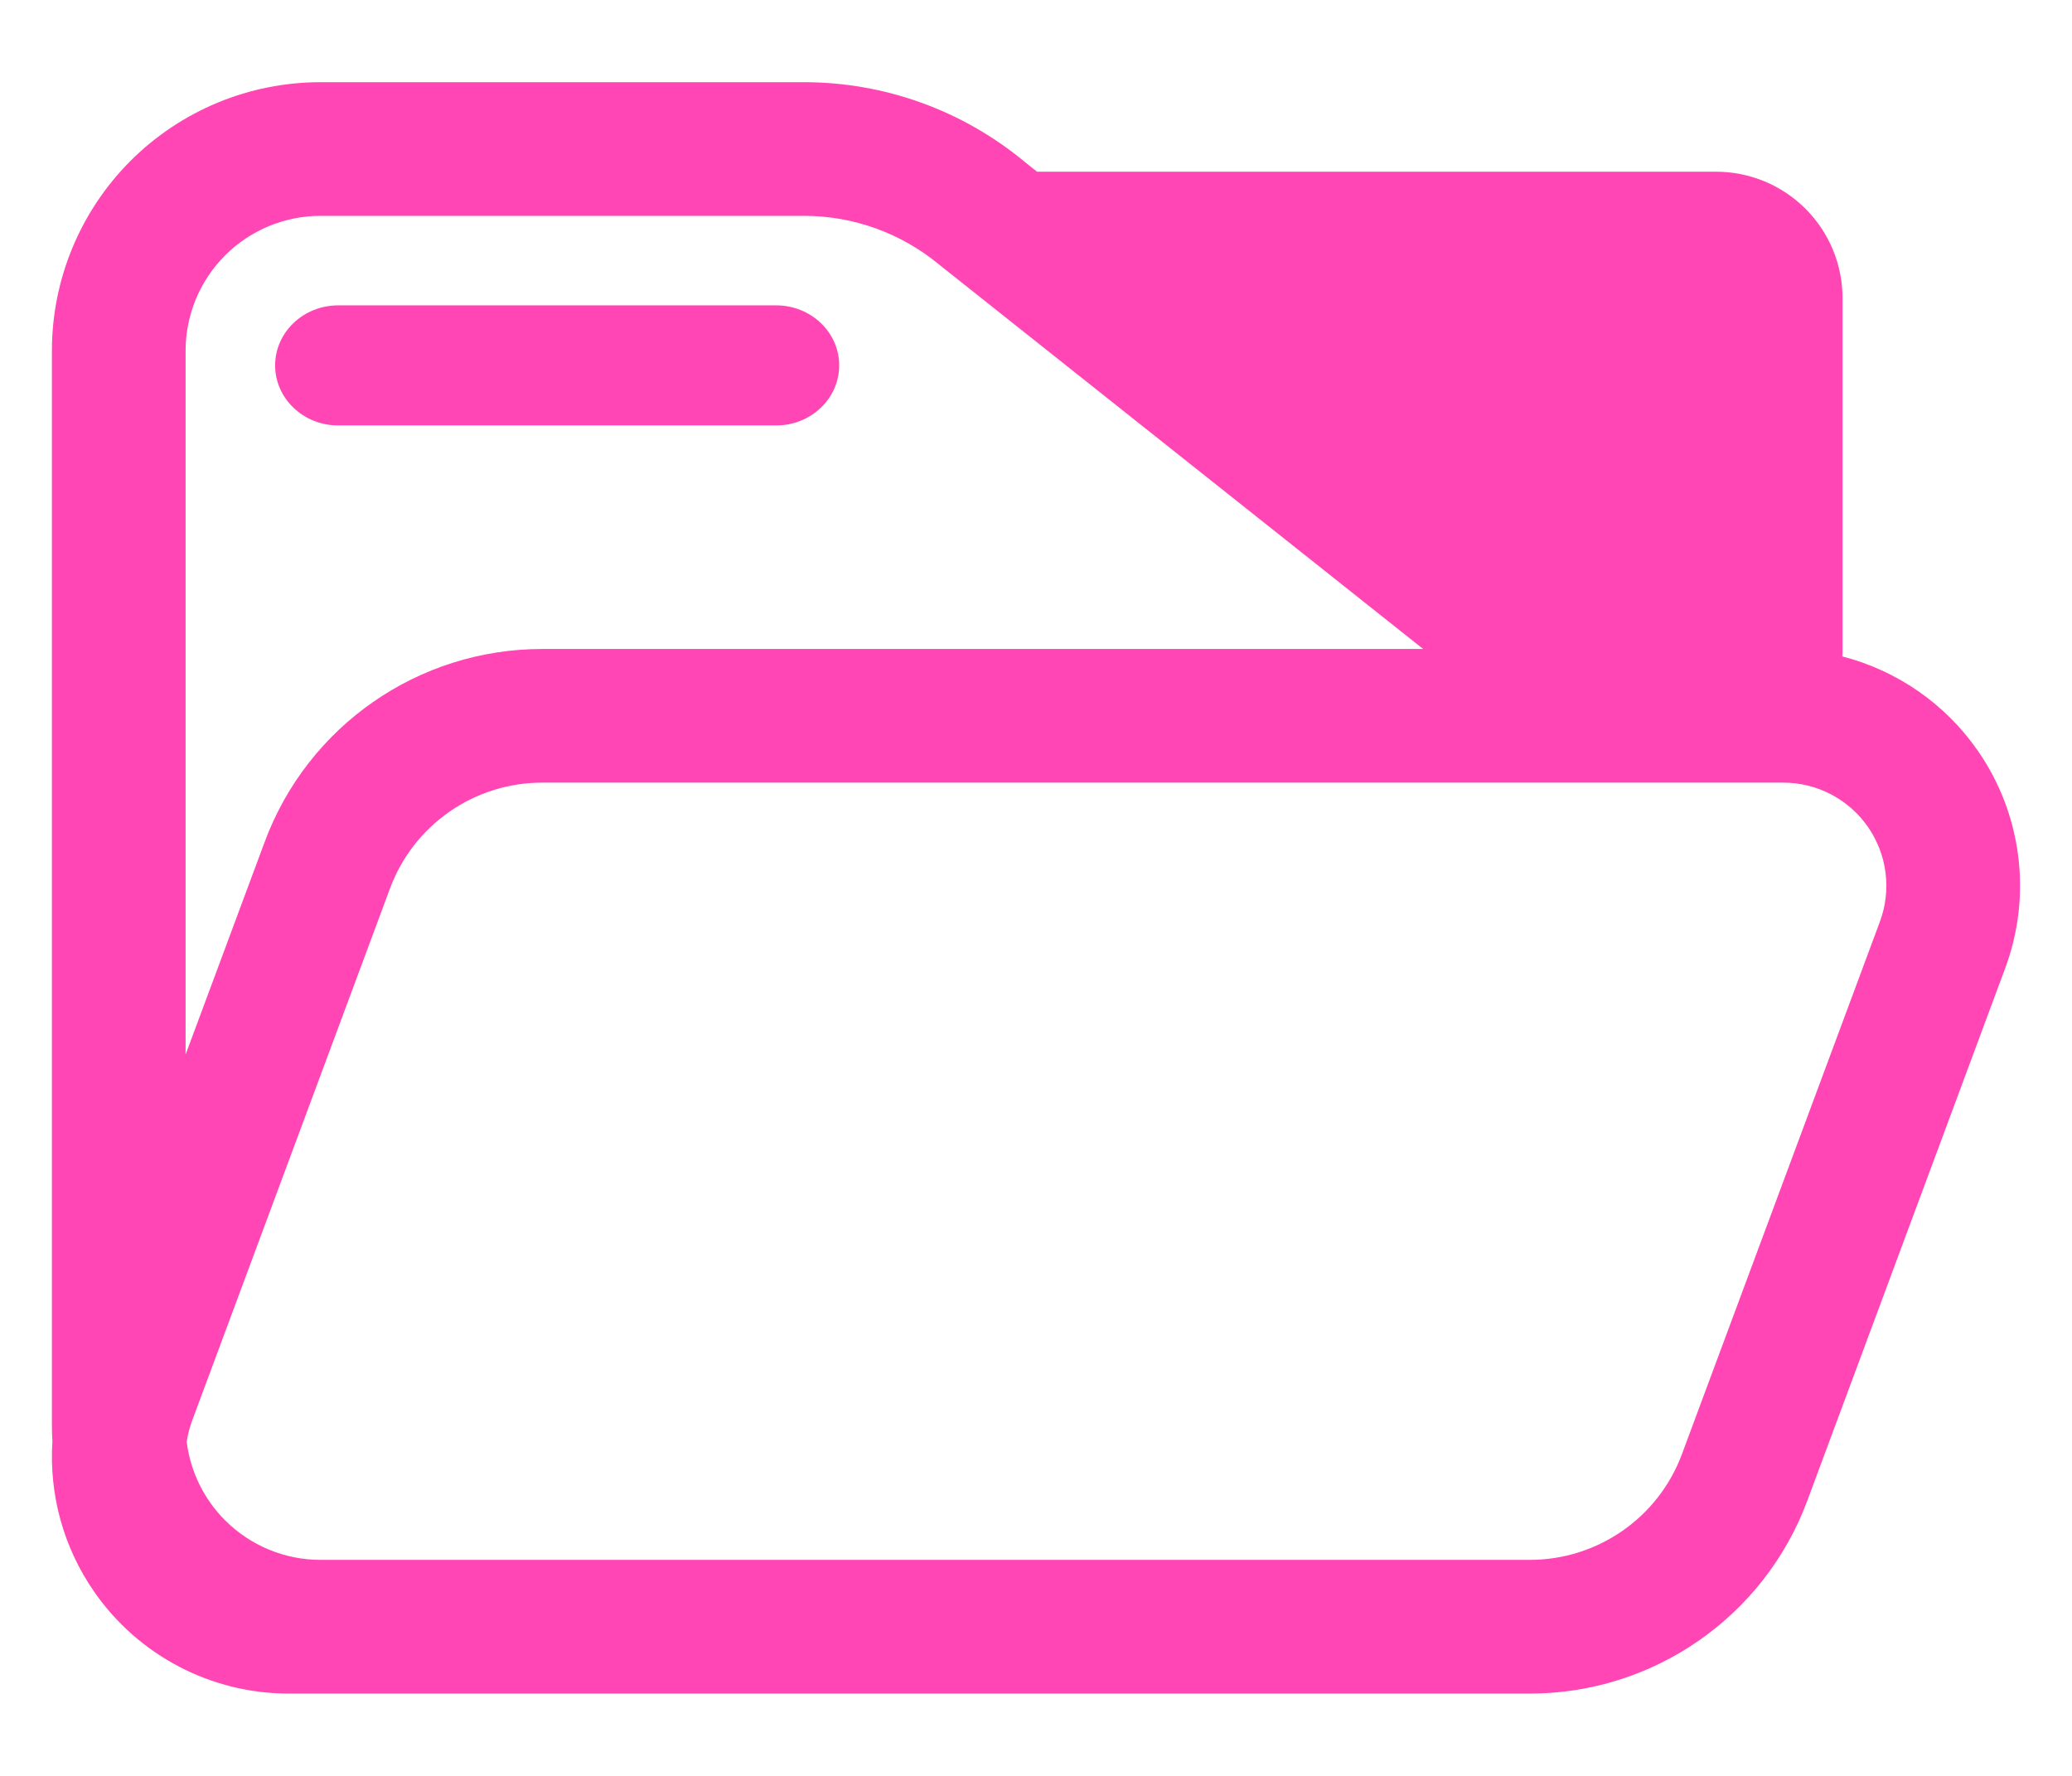 <svg fill="rgb(255,70,180)" width="100%" height="100%" viewBox="0 0 245 210" version="1.1" xmlns="http://www.w3.org/2000/svg" xmlns:xlink="http://www.w3.org/1999/xlink" xml:space="preserve" xmlns:serif="http://www.serif.com/" style="fill-rule:evenodd;clip-rule:evenodd;stroke-linejoin:round;stroke-miterlimit:2;">
    <g transform="matrix(7.352,0,0,7.1,-26.902,-15.607)">
        <path d="M4.502,26.205C4.497,26.114 4.494,26.023 4.494,25.932L4.494,8.04C4.494,6.853 4.949,5.716 5.759,4.877C6.57,4.038 7.668,3.567 8.814,3.567L16.59,3.567C17.888,3.567 19.146,4.038 20.144,4.898L20.338,5.058L31.258,5.058C31.798,5.058 32.316,5.28 32.697,5.675C33.079,6.07 33.293,6.606 33.293,7.165C33.293,7.165 33.293,11.305 33.293,13.065C33.293,13.087 33.291,13.109 33.289,13.131C34.163,13.364 34.94,13.914 35.467,14.699C36.179,15.759 36.344,17.113 35.909,18.324L32.726,27.193C32.033,29.124 30.253,30.405 28.263,30.405L8.303,30.405C7.056,30.405 5.887,29.772 5.176,28.712C4.677,27.97 4.447,27.084 4.502,26.205ZM26.548,13.007L18.768,6.609C18.156,6.082 17.386,5.793 16.59,5.793L8.814,5.793C8.239,5.793 7.687,6.03 7.28,6.451C6.873,6.873 6.644,7.444 6.644,8.04L6.644,19.762L7.917,16.218C8.61,14.287 10.389,13.007 12.379,13.007L26.548,13.007ZM8.814,28.178L28.263,28.178C29.354,28.178 30.33,27.476 30.71,26.417L33.894,17.548C34.083,17.021 34.011,16.432 33.701,15.97C33.391,15.508 32.883,15.233 32.34,15.233L12.379,15.233C11.288,15.233 10.312,15.935 9.932,16.994L6.748,25.863C6.707,25.978 6.678,26.095 6.662,26.214C6.722,26.706 6.938,27.166 7.28,27.52C7.687,27.941 8.239,28.178 8.814,28.178ZM9.099,9.284C8.539,9.284 8.084,8.836 8.084,8.284C8.084,7.732 8.539,7.284 9.099,7.284L16.142,7.284C16.702,7.284 17.156,7.732 17.156,8.284C17.156,8.836 16.702,9.284 16.142,9.284L9.099,9.284Z"/>
    </g>
</svg>
